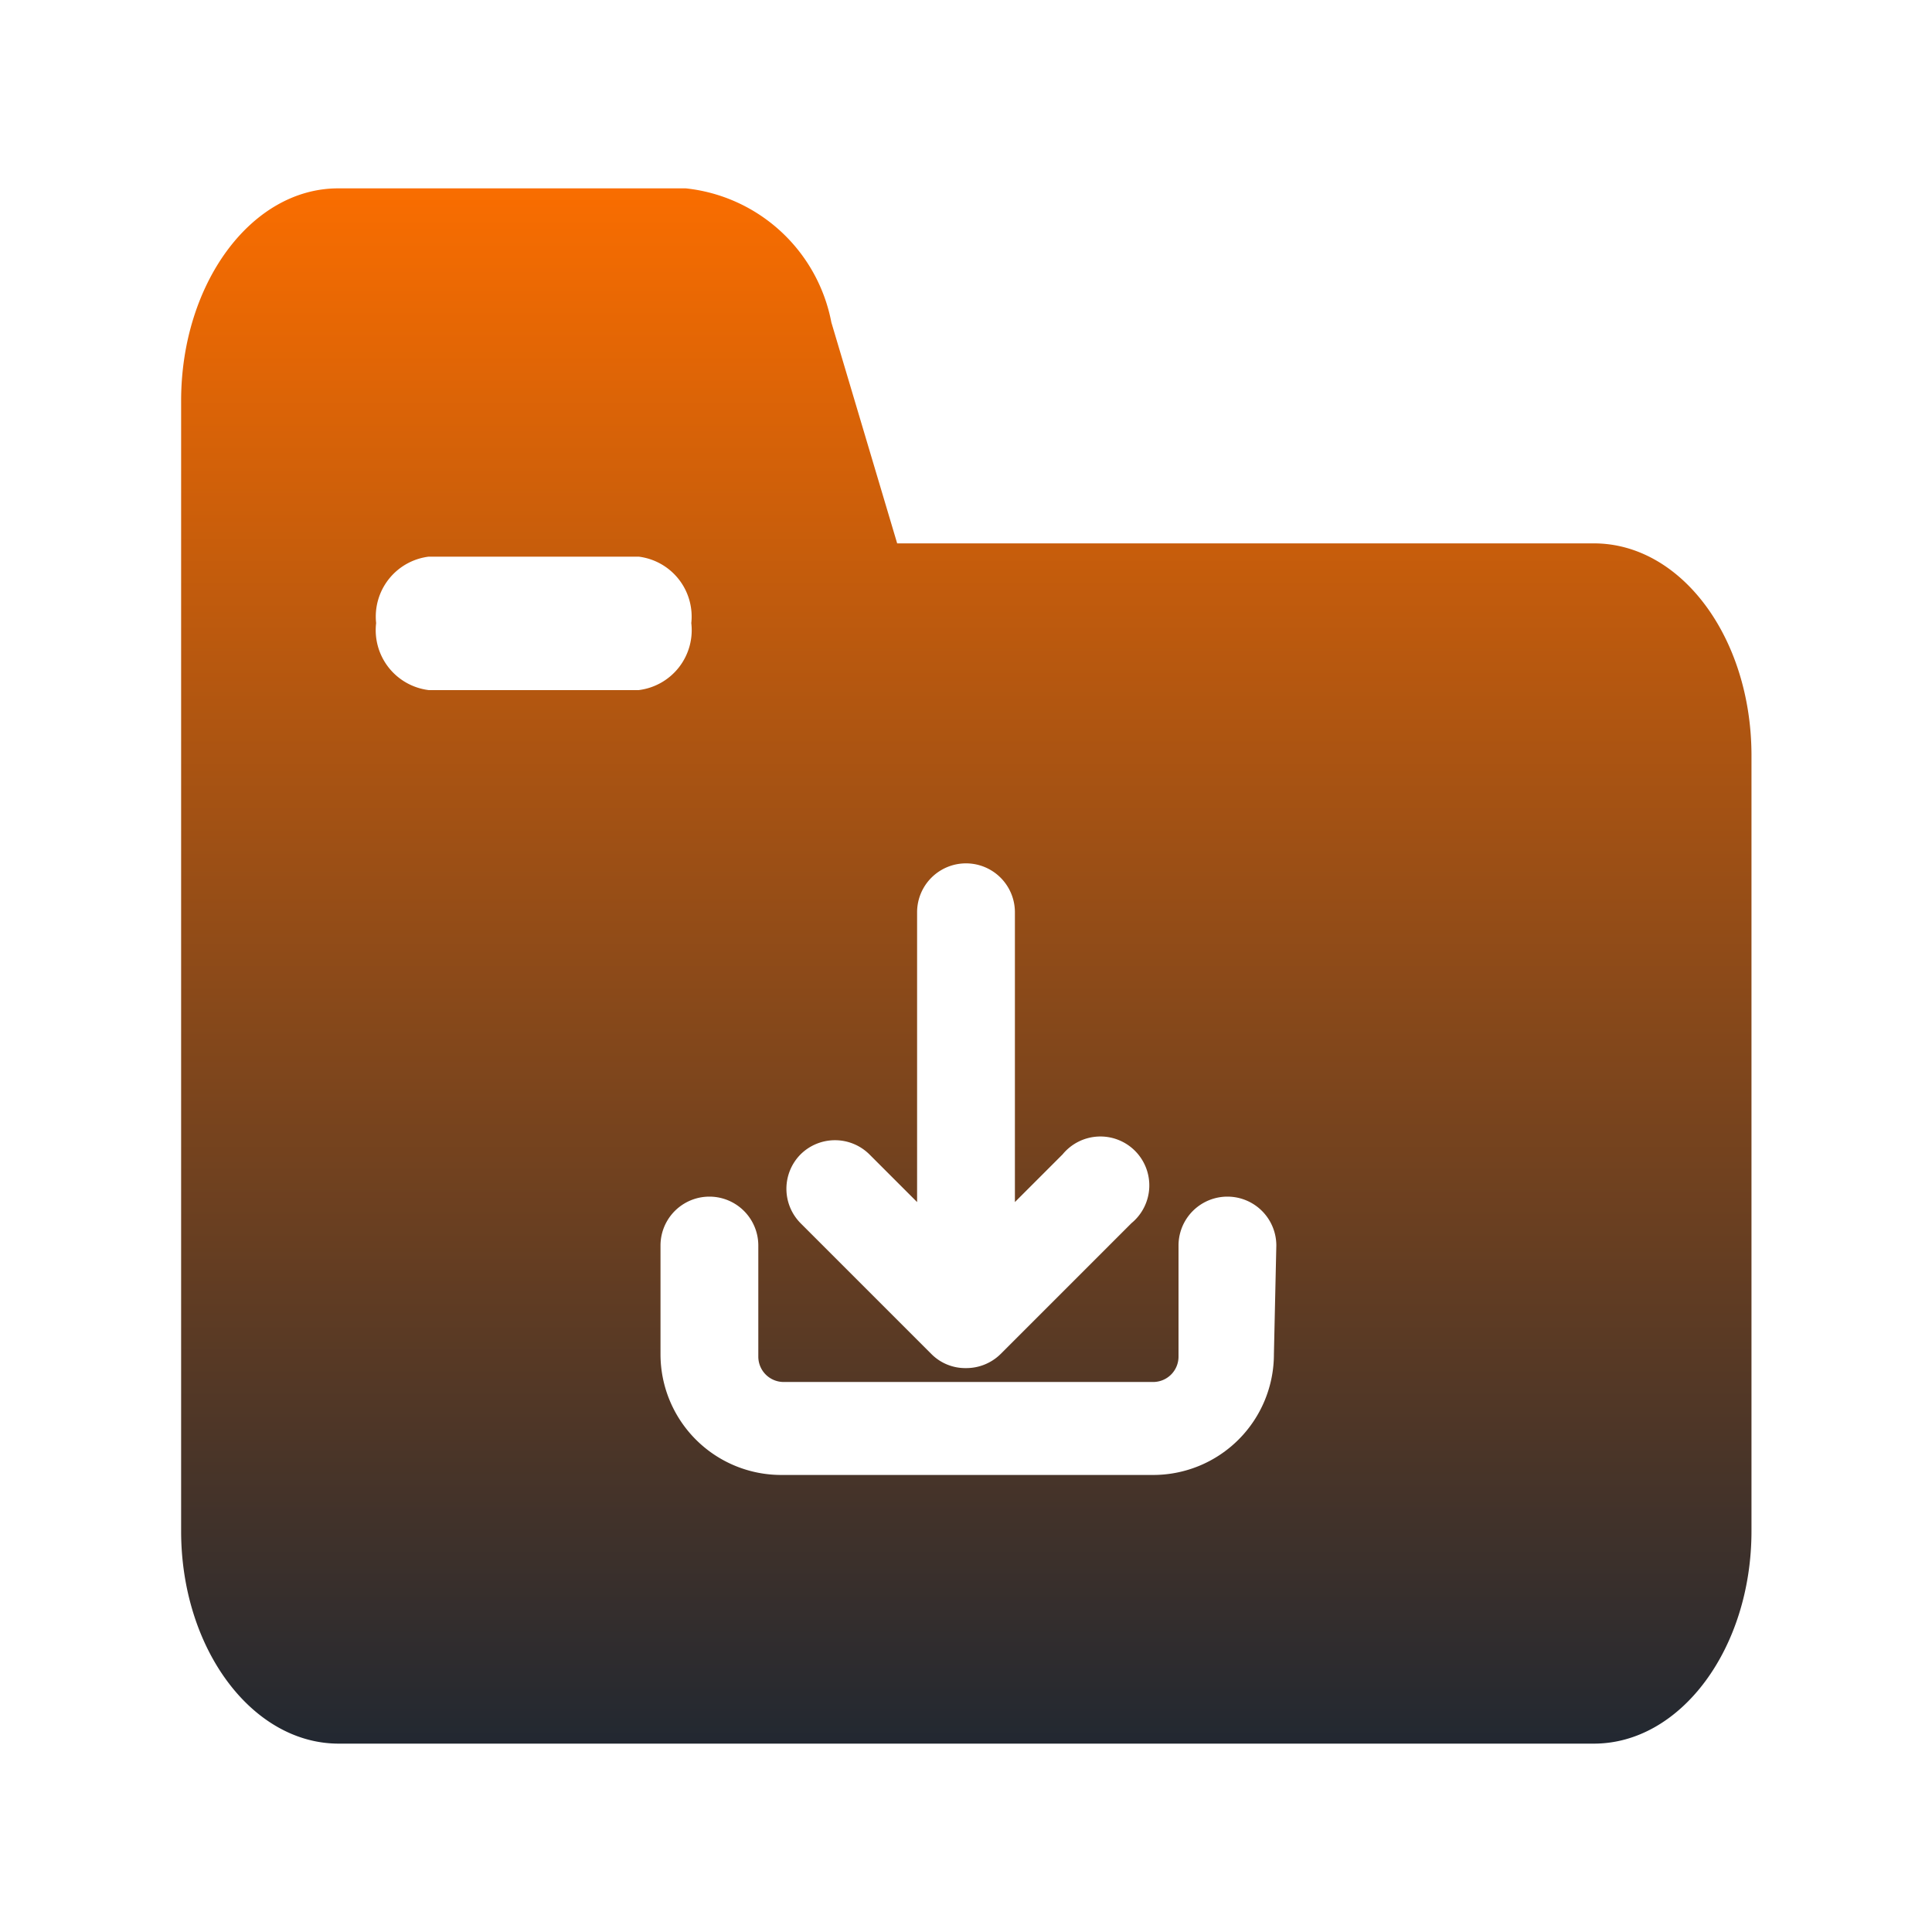 <svg xmlns="http://www.w3.org/2000/svg" viewBox="0 0 32 32" id="FolderDownload">
  <defs>
    <linearGradient id="a" x1="16" x2="16" y1="28.88" y2="3.13" gradientUnits="userSpaceOnUse">
      <stop offset="0" stop-color="#222831" class="stopColor12c2e9 svgShape"></stop>
      <stop offset="1" stop-color="#f96d00" class="stopColorc471ed svgShape"></stop>
    </linearGradient>
  </defs>
  <path fill="url(#a)" d="M26.4 9H14.86l-1.09-3.66a2.75 2.75 0 0 0-2.41-2.22H5.6C4.16 3.12 3 4.7 3 6.64v18.72c0 1.94 1.17 3.52 2.61 3.52H26.4c1.44 0 2.61-1.58 2.61-3.52V12.49C29 10.55 27.84 9 26.4 9ZM13.26 19.12a.81.81 0 0 1 1.14 0l.79.79v-4.8a.81.81 0 0 1 1.62 0v4.8l.79-.79a.81.81 0 1 1 1.14 1.14l-2.17 2.17a.81.81 0 0 1-.57.23.79.79 0 0 1-.57-.23l-2.17-2.17a.81.81 0 0 1 0-1.14ZM7.1 11.43a1 1 0 0 1-.87-1.11 1 1 0 0 1 .87-1.1h3.48a1 1 0 0 1 .87 1.1 1 1 0 0 1-.87 1.11Zm14 11a2 2 0 0 1-2 2h-6.16a2 2 0 0 1-2-2v-1.8a.81.81 0 0 1 1.62 0v1.84a.42.42 0 0 0 .42.42h6.12a.42.42 0 0 0 .42-.42v-1.84a.81.81 0 1 1 1.62 0Z"></path>
</svg>
